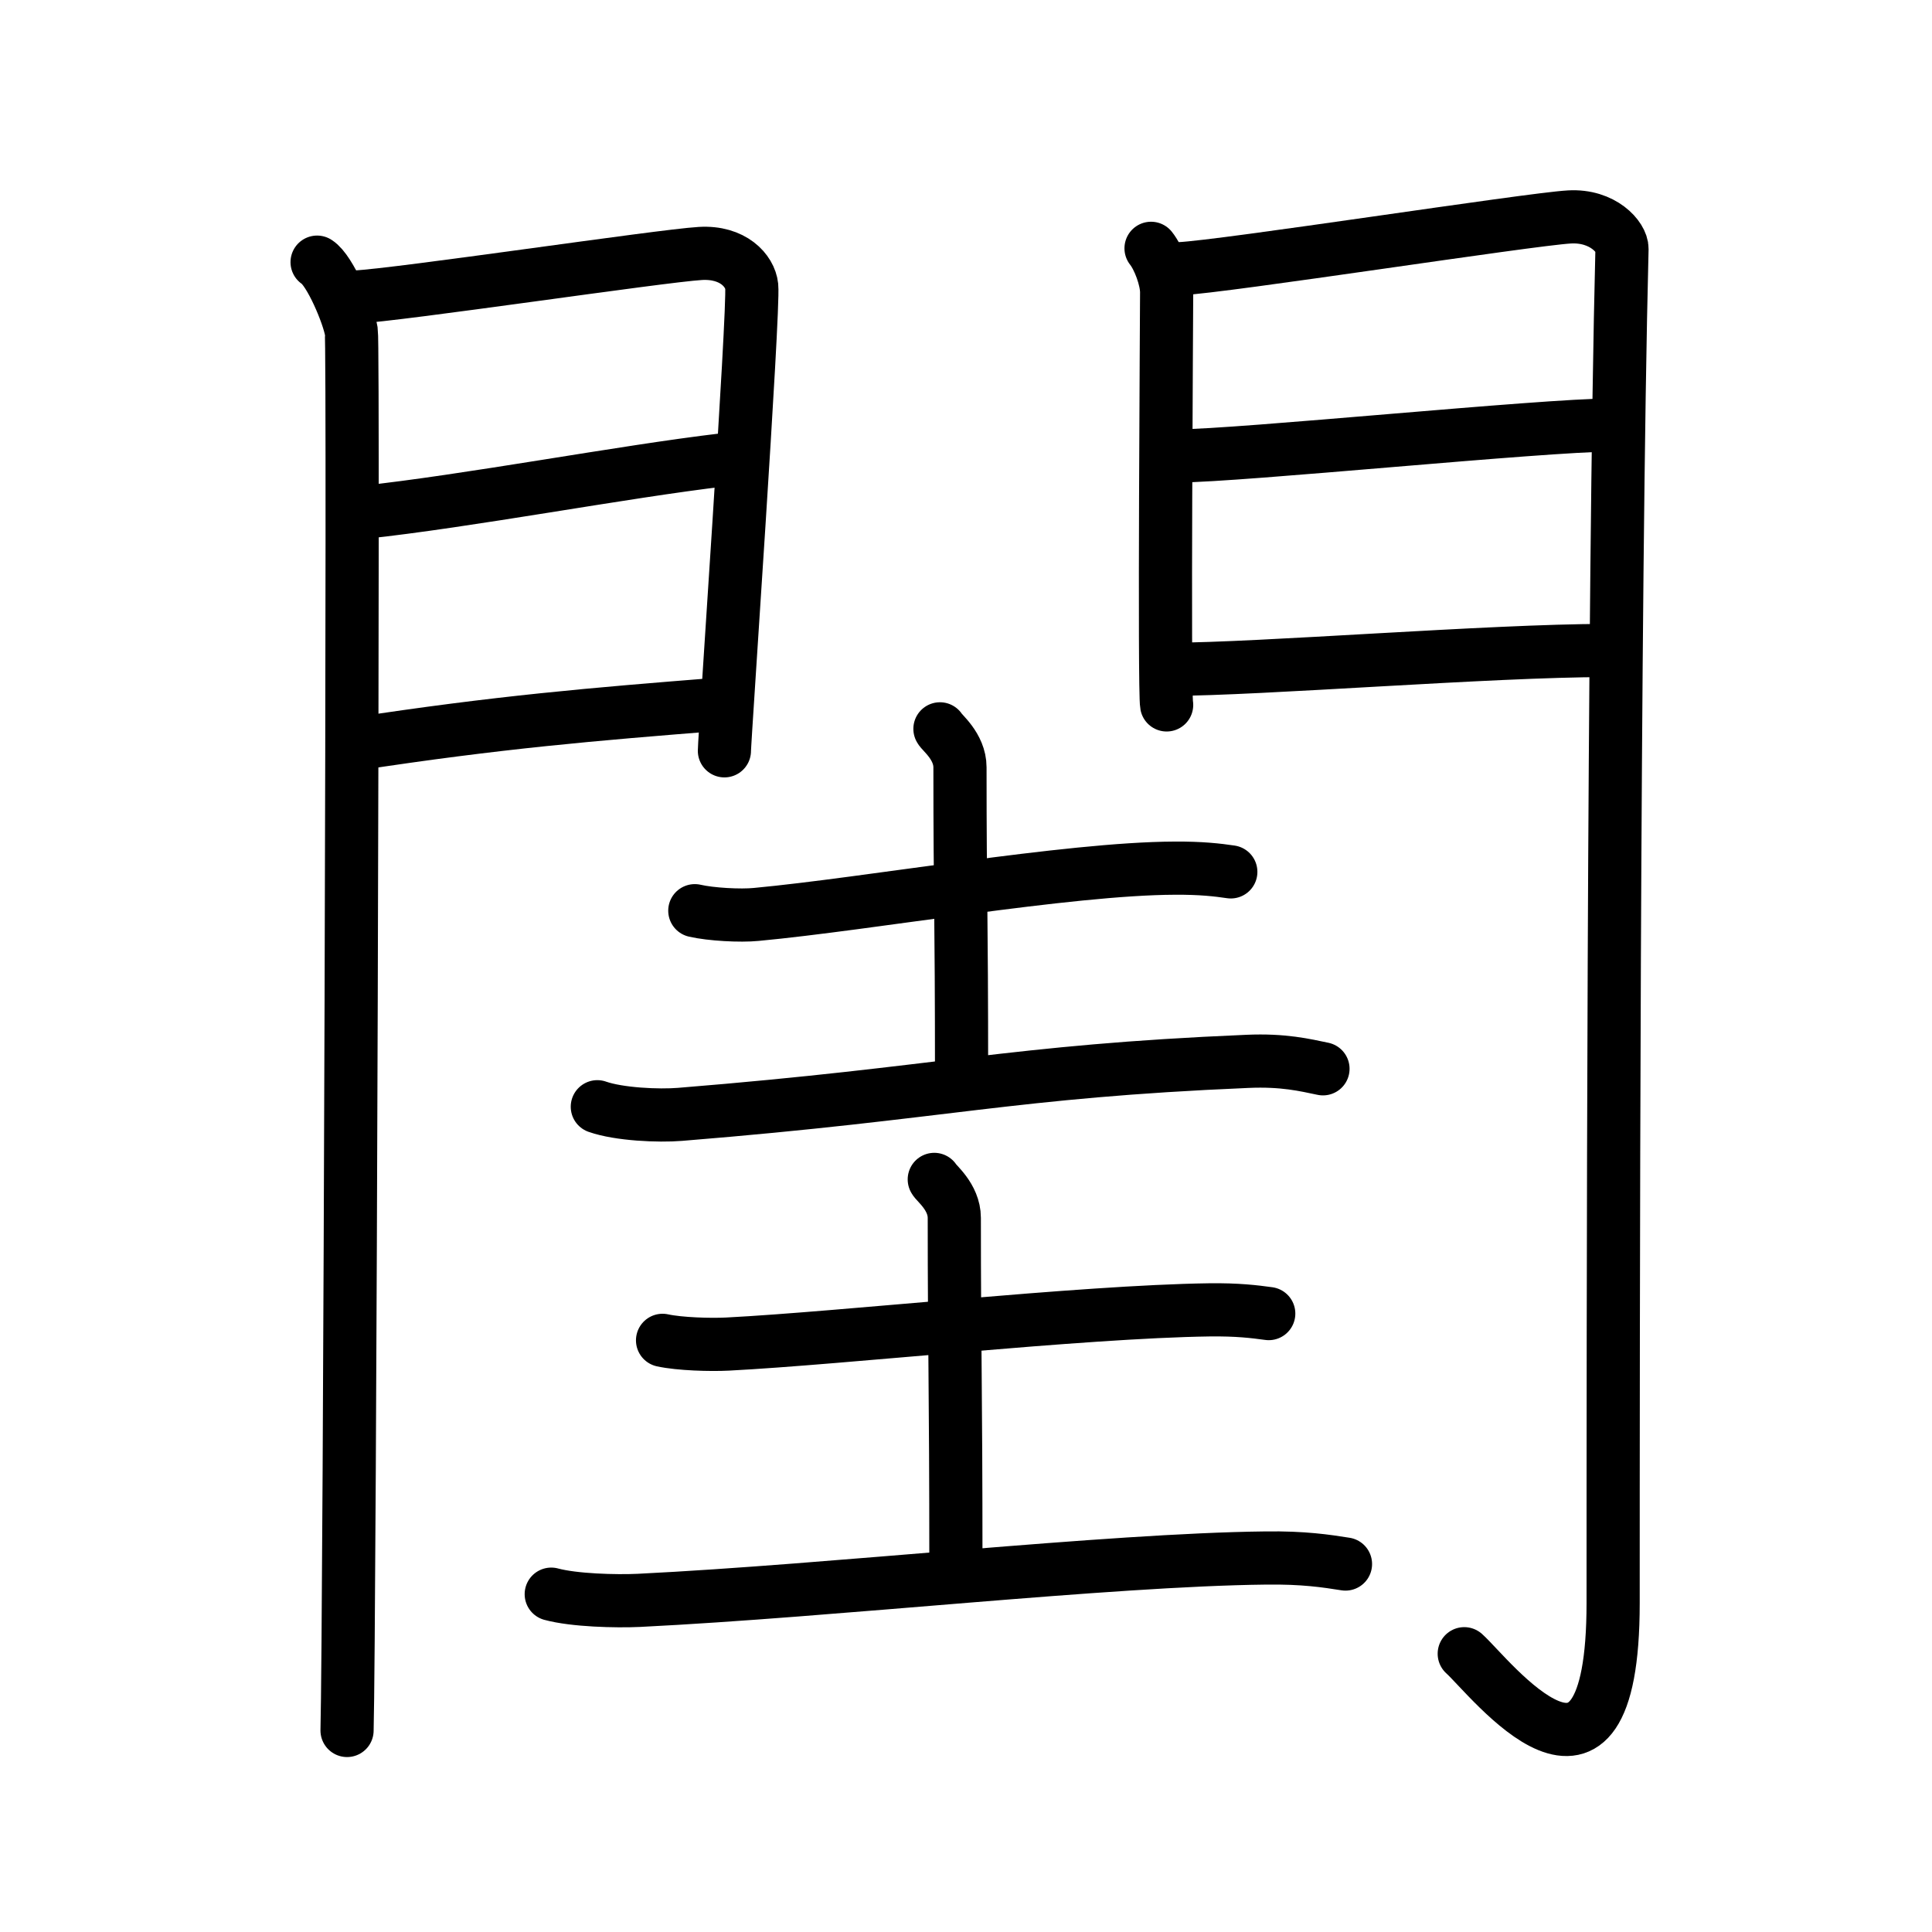 <svg xmlns="http://www.w3.org/2000/svg" width="109" height="109" viewBox="0 0 109 109"><g xmlns:kvg="http://kanjivg.tagaini.net" id="kvg:StrokePaths_095a8" style="fill:none;stroke:#000000;stroke-width:3;stroke-linecap:round;stroke-linejoin:round;"><g id="kvg:095a8" kvg:element="&#38312;"><g id="kvg:095a8-g1" kvg:element="&#38272;" kvg:position="kamae" kvg:radical="general"><g id="kvg:095a8-g2" kvg:position="left"><path id="kvg:095a8-s1" kvg:type="&#12753;" d="M17.89,14.79c0.73,0.46,1.78,2.98,1.93,3.9c0.15,0.93-0.09,73.14-0.24,78.94"/><path id="kvg:095a8-s2" kvg:type="&#12757;a" d="M20.02,16.76c2.44-0.11,17.27-2.33,19.49-2.46c1.85-0.11,2.81,0.98,2.9,1.85c0.14,1.33-1.54,25.56-1.54,26.21"/><path id="kvg:095a8-s3" kvg:type="&#12752;a" d="M20.45,28.91c5.99-0.64,14.62-2.29,20.38-2.97"/><path id="kvg:095a8-s4" kvg:type="&#12752;a" d="M20.02,41.98c8.11-1.24,13.39-1.68,20.56-2.25"/></g><g id="kvg:095a8-g3" kvg:position="right"><path id="kvg:095a8-s5" kvg:type="&#12753;" d="M64.94,14.01c0.44,0.55,0.88,1.74,0.88,2.48c0,0.74-0.15,22.54,0,23.28"/><path id="kvg:095a8-s6" kvg:type="&#12742;a" d="M66.55,15.16c2.49-0.11,19.71-2.79,21.99-2.92c1.9-0.11,2.98,1.15,2.97,1.8c-0.49,19.46-0.5,62.29-0.5,76.4c0,13.31-6.95,4.16-8.4,2.86"/><path id="kvg:095a8-s7" kvg:type="&#12752;a" d="M66.49,25.72c3.38,0,20.59-1.74,24.4-1.74"/><path id="kvg:095a8-s8" kvg:type="&#12752;a" d="M66.05,37.76c4.99,0,18.09-1.06,24.55-1.06"/></g></g><g id="kvg:095a8-g4" kvg:element="&#22317;"><g id="kvg:095a8-g5" kvg:element="&#22303;" kvg:position="top"><path id="kvg:095a8-s9" kvg:type="&#12752;" d="M39.2,51.38c0.91,0.21,2.57,0.3,3.47,0.21C49,51,60.25,49,66.27,48.98c1.51-0.01,2.42,0.1,3.17,0.21"/><path id="kvg:095a8-s10" kvg:type="&#12753;a" d="M53.03,41.12c0.08,0.19,1.13,0.98,1.13,2.17c0,7.68,0.09,7.6,0.09,17.76"/><path id="kvg:095a8-s11" kvg:type="&#12752;" d="M33.7,62.44c1.22,0.43,3.45,0.53,4.67,0.43c15.07-1.22,18.53-2.42,32.01-2.99c2.03-0.09,3.25,0.21,4.26,0.42"/></g><g id="kvg:095a8-g6" kvg:element="&#22303;" kvg:position="bottom"><path id="kvg:095a8-s12" kvg:type="&#12752;" d="M37.38,75.62c0.96,0.21,2.71,0.26,3.67,0.21C47.5,75.5,61,74,68.23,73.9c1.59-0.02,2.55,0.1,3.35,0.21"/><path id="kvg:095a8-s13" kvg:type="&#12753;a" d="M52.71,66.54c0.08,0.19,1.13,0.98,1.13,2.17c0,7.68,0.09,9.38,0.09,19.54"/><path id="kvg:095a8-s14" kvg:type="&#12752;" d="M31.1,89.94c1.29,0.35,3.65,0.41,4.94,0.35C47,89.75,62.5,88,71.4,87.9c2.15-0.03,3.43,0.17,4.51,0.34"/></g></g></g></g></svg>